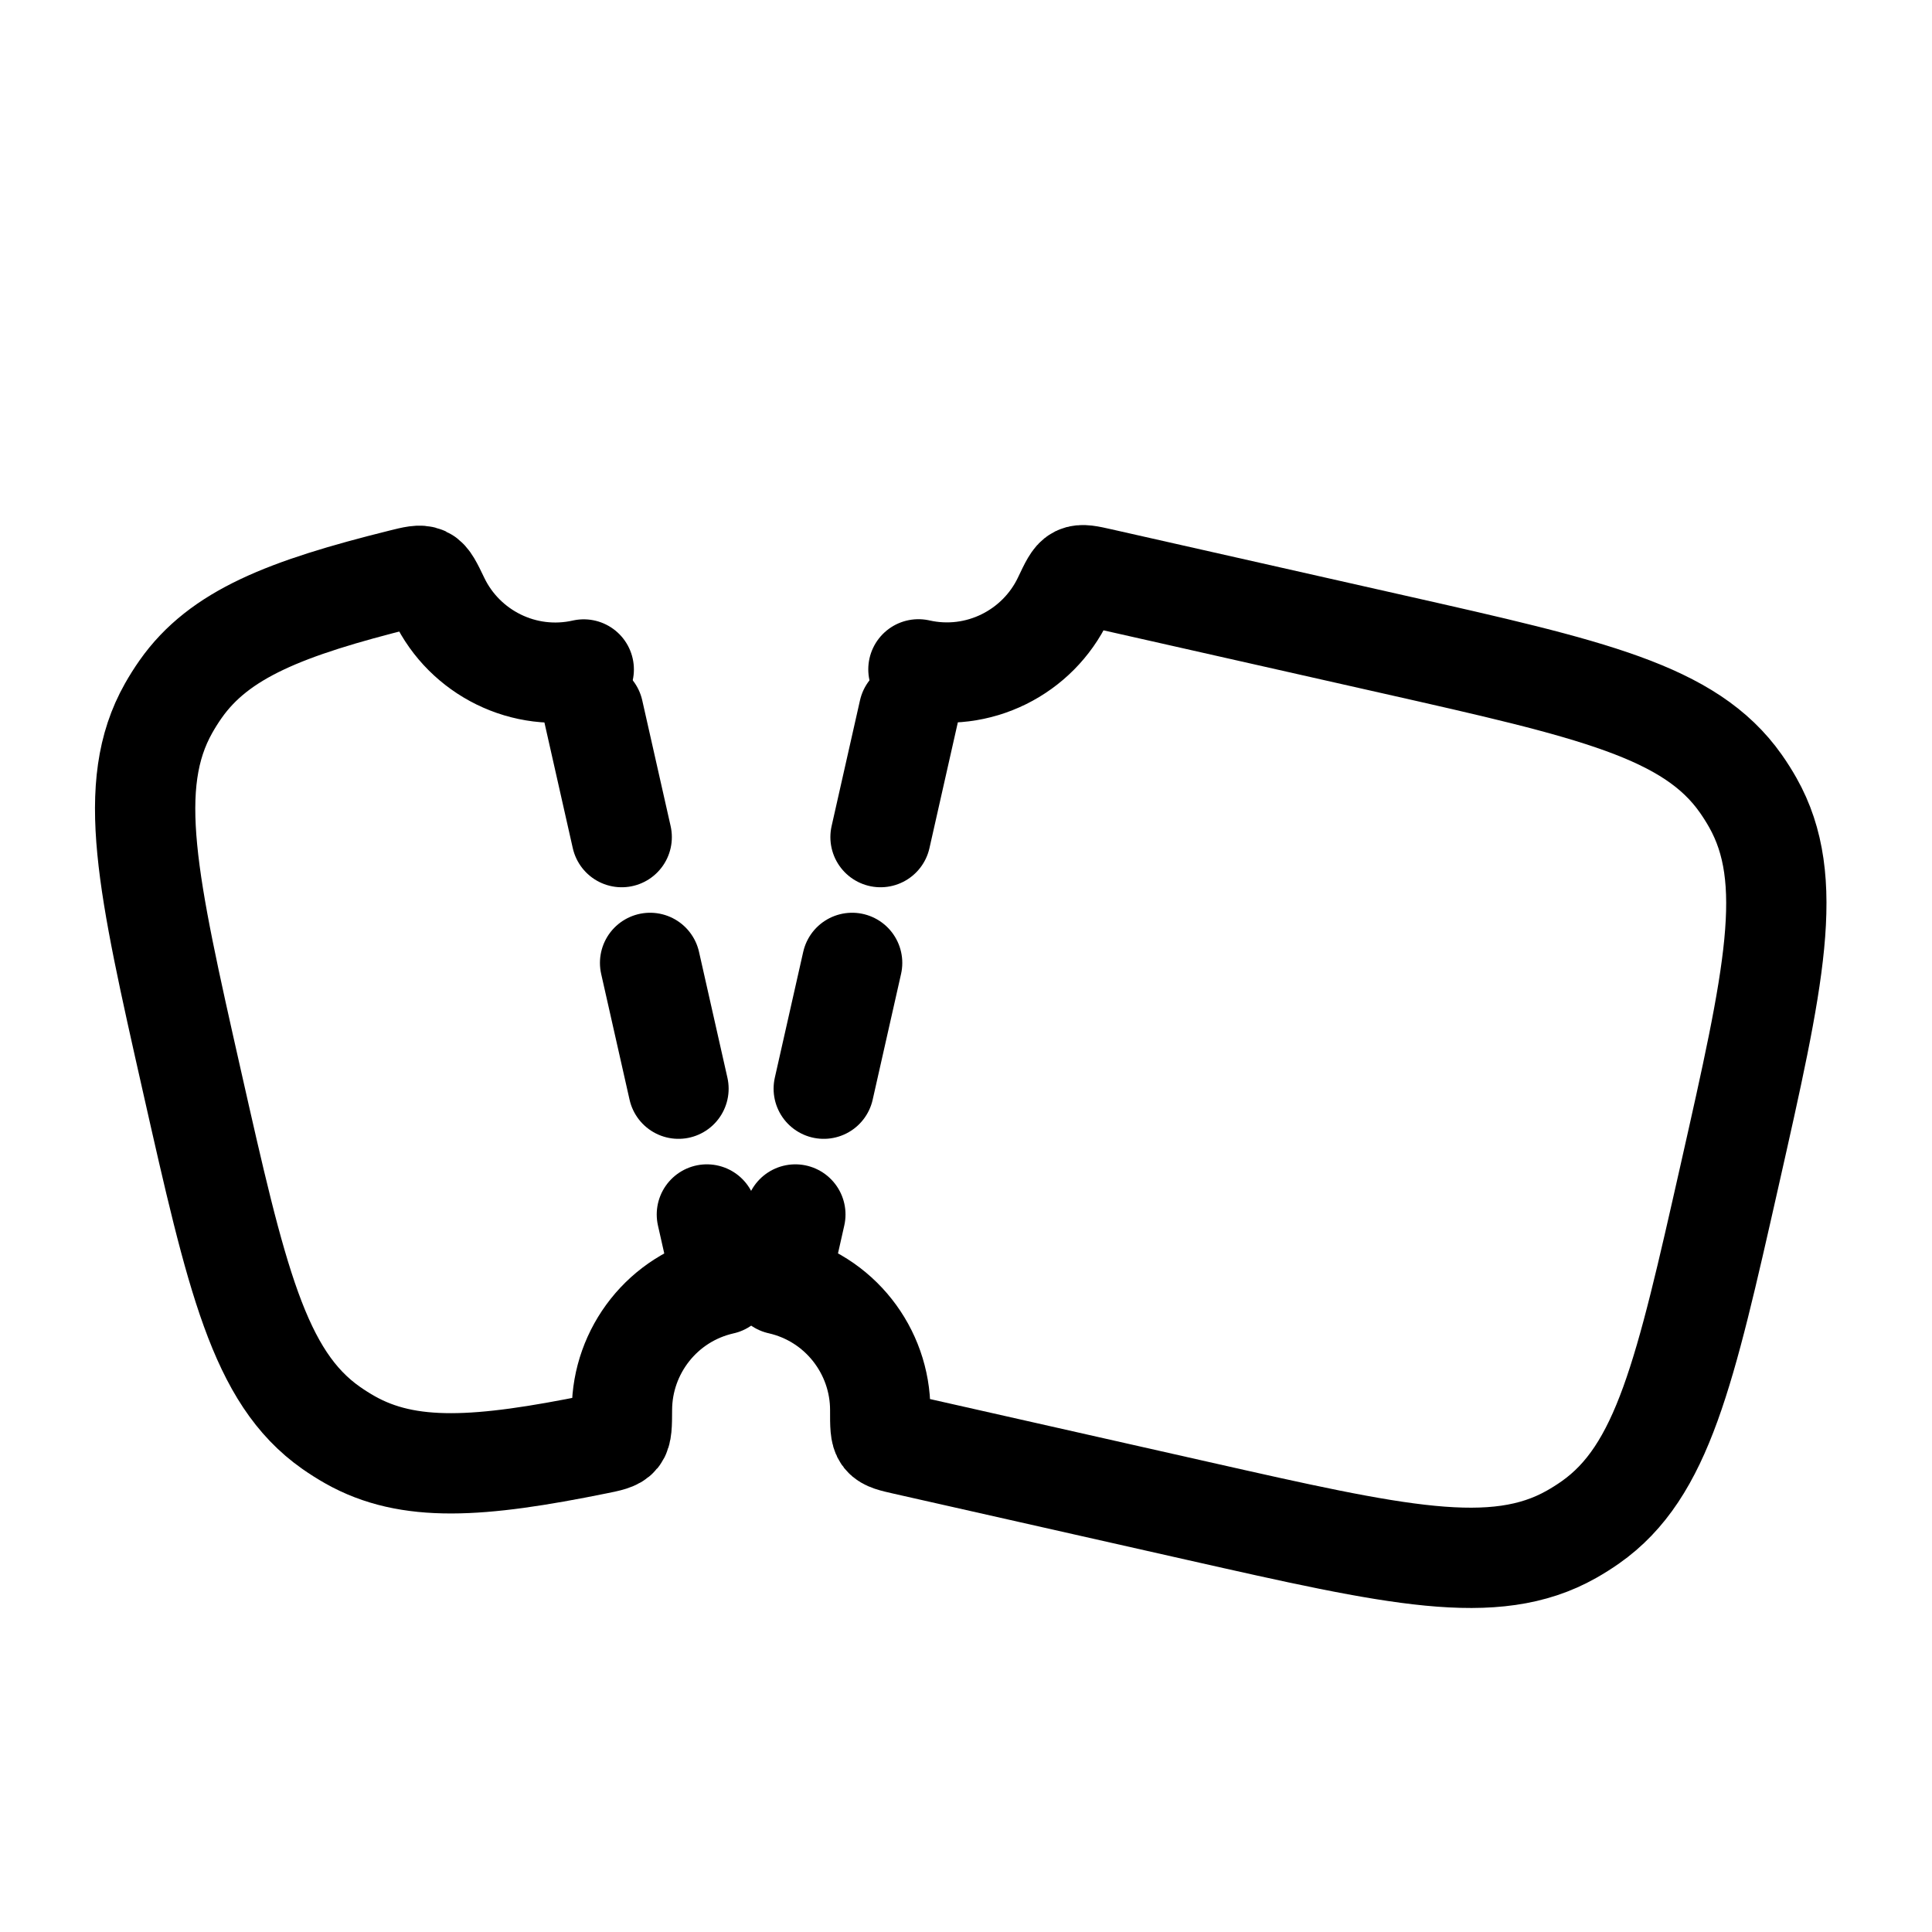 <svg xmlns="http://www.w3.org/2000/svg" xmlns:xlink="http://www.w3.org/1999/xlink" viewBox="0 0 128 128" width="128" height="128" preserveAspectRatio="xMidYMid meet" style="width: 100%; height: 100%; transform: translate3d(0px, 0px, 0px); content-visibility: visible;"><defs><clipPath id="__lottie_element_1222"><rect width="128" height="128" x="0" y="0"/></clipPath></defs><g clip-path="url(#__lottie_element_1222)"><g transform="matrix(0.926,-0.209,0.209,0.926,-1.703,37.925)" opacity="1" style="display: block;"><g opacity="1" transform="matrix(1,0,0,1,23.5,37.971)"><path stroke-linecap="round" stroke-linejoin="round" fill-opacity="0" stroke="rgb(0,0,0)" stroke-opacity="1" stroke-width="7" d=" M16.5,-22 C12.226,-22 8.648,-24.979 7.729,-28.974 C7.49,-30.014 7.37,-30.535 7.089,-30.753 C6.809,-30.971 6.366,-30.962 5.48,-30.942 C-2.865,-30.76 -7.771,-30.004 -11.245,-26.855 C-11.633,-26.504 -12.003,-26.133 -12.355,-25.745 C-16.5,-21.172 -16.5,-14.115 -16.5,0 C-16.5,14.115 -16.5,21.172 -12.355,25.745 C-12.003,26.133 -11.633,26.503 -11.245,26.855 C-7.771,30.003 -2.865,30.76 5.48,30.942 C6.366,30.962 6.809,30.971 7.089,30.753 C7.37,30.535 7.49,30.014 7.729,28.974 C8.648,24.979 12.226,22 16.5,22"/></g></g><g transform="matrix(0.926,-0.209,0.209,0.926,35.336,44.617)" opacity="1" style="display: block;"><g opacity="1" transform="matrix(1,0,0,1,0,0)"><path stroke-linecap="round" stroke-linejoin="miter" fill-opacity="0" stroke-miterlimit="4" stroke-dasharray=" 9 9" stroke-dashoffset="0" stroke="rgb(0,0,0)" stroke-opacity="1" stroke-width="7" d=" M3.5,3.5 C3.5,3.5 3.5,41.5 3.5,41.5"/></g></g><g transform="matrix(0.926,0.209,-0.209,0.926,57.71,28.067)" opacity="1" style="display: block;"><g opacity="1" transform="matrix(1,0,0,1,38.5,38)"><path stroke-linecap="round" stroke-linejoin="round" fill-opacity="0" stroke="rgb(0,0,0)" stroke-opacity="1" stroke-width="7" d=" M-31.5,-22 C-27.211,-22 -23.623,-25 -22.719,-29.016 C-22.488,-30.046 -22.372,-30.562 -22.098,-30.781 C-21.824,-31 -21.382,-31 -20.5,-31 C-20.5,-31 0.5,-31 0.5,-31 C14.615,-31 21.672,-31 26.245,-26.855 C26.633,-26.504 27.004,-26.133 27.355,-25.745 C31.5,-21.172 31.5,-14.115 31.5,0 C31.5,14.115 31.5,21.172 27.355,25.745 C27.004,26.133 26.633,26.503 26.245,26.855 C21.672,31 14.615,31 0.5,31 C0.5,31 -20.5,31 -20.5,31 C-21.382,31 -21.824,31 -22.098,30.781 C-22.372,30.562 -22.488,30.046 -22.719,29.016 C-23.623,25 -27.211,22 -31.5,22"/></g></g><g transform="matrix(0.926,0.209,-0.209,0.926,57.709,43.154)" opacity="1" style="display: block;"><g opacity="1" transform="matrix(1,0,0,1,0,0)"><path stroke-linecap="round" stroke-linejoin="miter" fill-opacity="0" stroke-miterlimit="4" stroke-dasharray=" 9 9" stroke-dashoffset="0" stroke="rgb(0,0,0)" stroke-opacity="1" stroke-width="7" d=" M3.5,3.5 C3.5,3.5 3.5,41.5 3.5,41.5"/></g></g></g></svg>